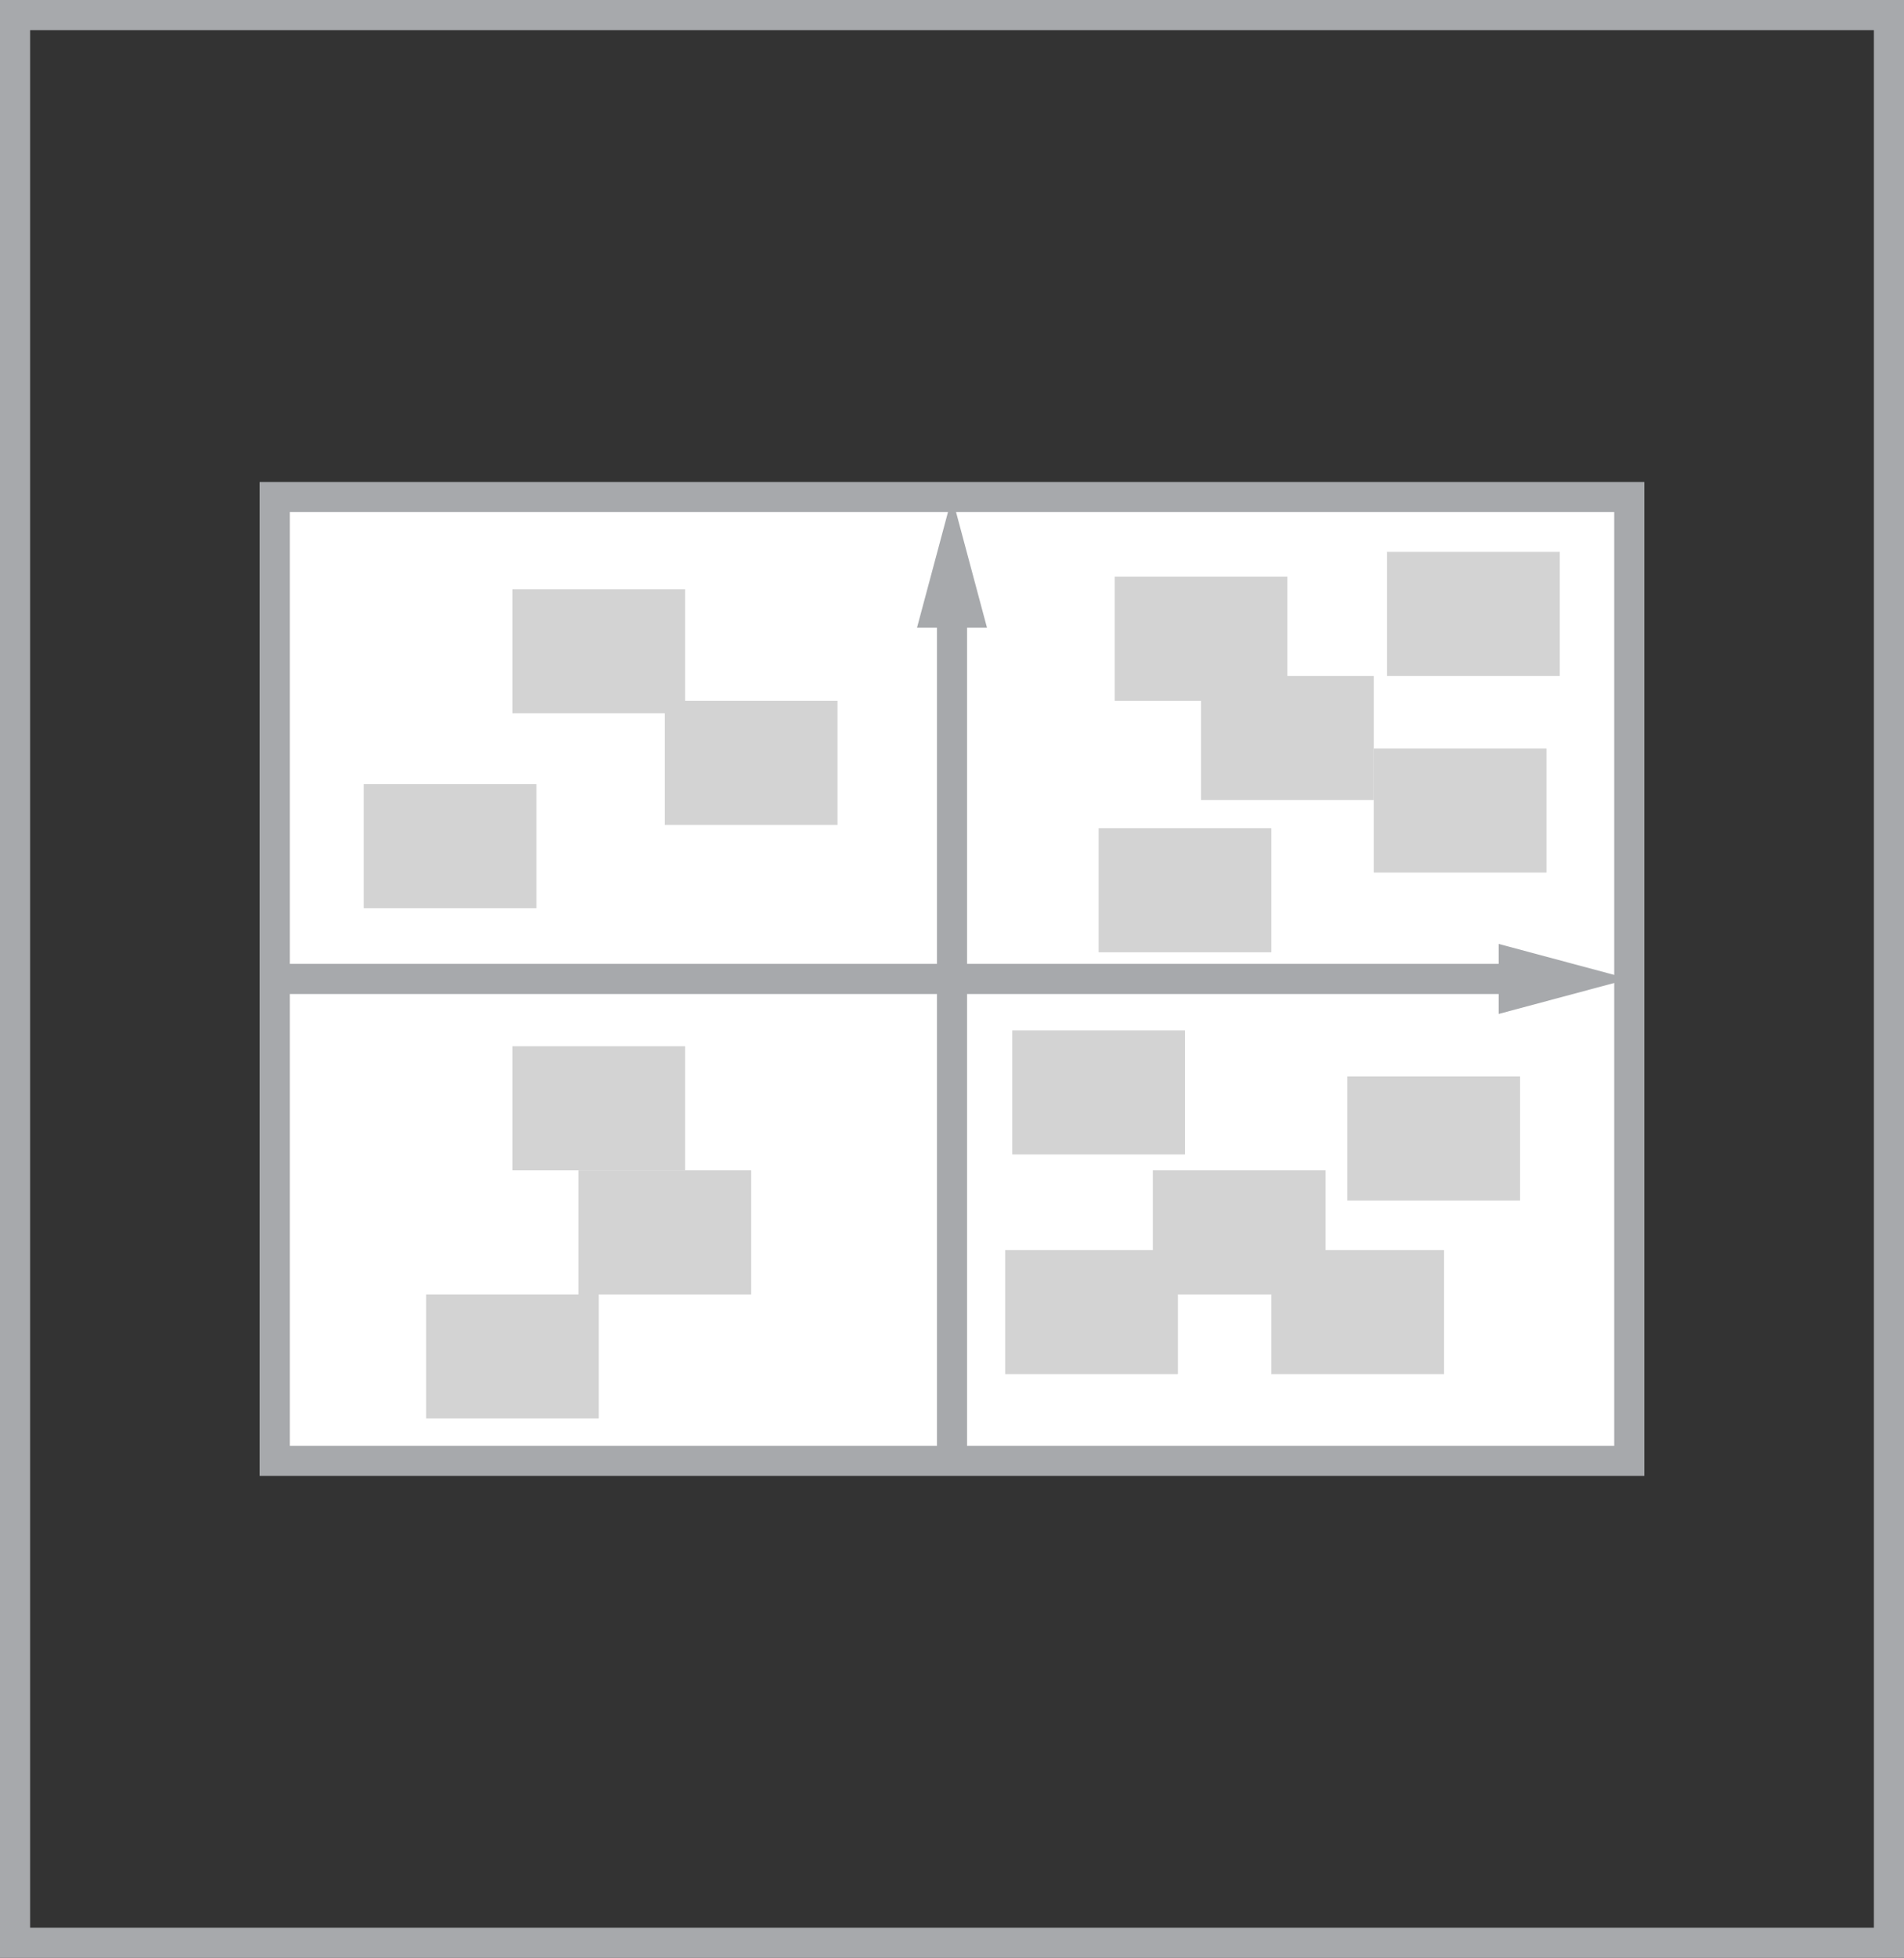 <?xml version="1.0" encoding="utf-8"?>
<!-- Generator: Adobe Illustrator 16.0.0, SVG Export Plug-In . SVG Version: 6.00 Build 0)  -->
<!DOCTYPE svg PUBLIC "-//W3C//DTD SVG 1.1//EN" "http://www.w3.org/Graphics/SVG/1.1/DTD/svg11.dtd">
<svg version="1.1" xmlns="http://www.w3.org/2000/svg" xmlns:xlink="http://www.w3.org/1999/xlink" x="0px" y="0px"
	 width="89.603px" height="92.106px" viewBox="0 0 89.603 92.106" enable-background="new 0 0 89.603 92.106" xml:space="preserve">
<rect x="0" y="0" width="89.603" height="92.106" fill="#333333" stroke="none"/>
<g id="Layer_2">
</g>
<g id="Layer_1">
	<g>
		
			<rect x="12.929" y="23.382" fill="#FFFFFF" stroke="#A7A9AC" stroke-width="1.417" stroke-miterlimit="10" width="63.746" height="45.342"/>
		<rect x="56.522" y="31.799" fill="#D3D3D3" width="8.127" height="5.837"/>
		<rect x="52.458" y="27.132" fill="#D3D3D3" width="8.127" height="5.837"/>
		<rect x="65.274" y="25.962" fill="#D3D3D3" width="8.127" height="5.837"/>
		<rect x="64.649" y="35.212" fill="#D3D3D3" width="8.129" height="5.837"/>
		<rect x="51.702" y="38.962" fill="#D3D3D3" width="8.127" height="5.837"/>
		<rect x="31.284" y="32.969" fill="#D3D3D3" width="8.129" height="5.837"/>
		<rect x="24.118" y="27.719" fill="#D3D3D3" width="8.127" height="5.837"/>
		<rect x="17.118" y="36.886" fill="#D3D3D3" width="8.127" height="5.837"/>
		<rect x="24.118" y="49.22" fill="#D3D3D3" width="8.127" height="5.837"/>
		<rect x="27.222" y="55.057" fill="#D3D3D3" width="8.127" height="5.837"/>
		<rect x="20.054" y="60.894" fill="#D3D3D3" width="8.127" height="5.837"/>
		<rect x="54.253" y="55.057" fill="#D3D3D3" width="8.129" height="5.837"/>
		<rect x="59.829" y="58.807" fill="#D3D3D3" width="8.129" height="5.837"/>
		<rect x="63.409" y="50.64" fill="#D3D3D3" width="8.127" height="5.837"/>
		<rect x="47.638" y="48.473" fill="#D3D3D3" width="8.129" height="5.837"/>
		<rect x="47.304" y="58.807" fill="#D3D3D3" width="8.129" height="5.837"/>
		<g>
			<g>
				
					<line fill="none" stroke="#A7A9AC" stroke-width="1.417" stroke-miterlimit="10" x1="44.802" y1="68.724" x2="44.802" y2="28.405"/>
				<g>
					<polygon fill="#A7A9AC" points="46.448,29.528 44.802,23.382 43.155,29.528 					"/>
				</g>
			</g>
		</g>
		<g>
			<g>
				
					<line fill="none" stroke="#A7A9AC" stroke-width="1.417" stroke-miterlimit="10" x1="12.929" y1="46.053" x2="71.652" y2="46.053"/>
				<g>
					<polygon fill="#A7A9AC" points="70.528,47.7 76.675,46.053 70.528,44.406 					"/>
				</g>
			</g>
		</g>
		<path fill="none" stroke="#A7A9AC" stroke-width="1.417" stroke-miterlimit="10" stroke-dasharray="2.835" d="M67.472,23.382"/>
		<path fill="none" stroke="#A7A9AC" stroke-width="1.417" stroke-miterlimit="10" stroke-dasharray="2.835" d="M22.13,68.724"/>
	</g>
	<g>
		<path fill="#A7A9AC" d="M88.186,1.417v89.271H1.417V1.417H88.186 M89.603,0H0v92.106h89.603V0L89.603,0z"/>
	</g>
</g>
<g id="Layer_4">
</g>
<g id="Layer_3">
</g>
<g id="Layer_5">
</g>
<g id="Annotations">
</g>
</svg>
